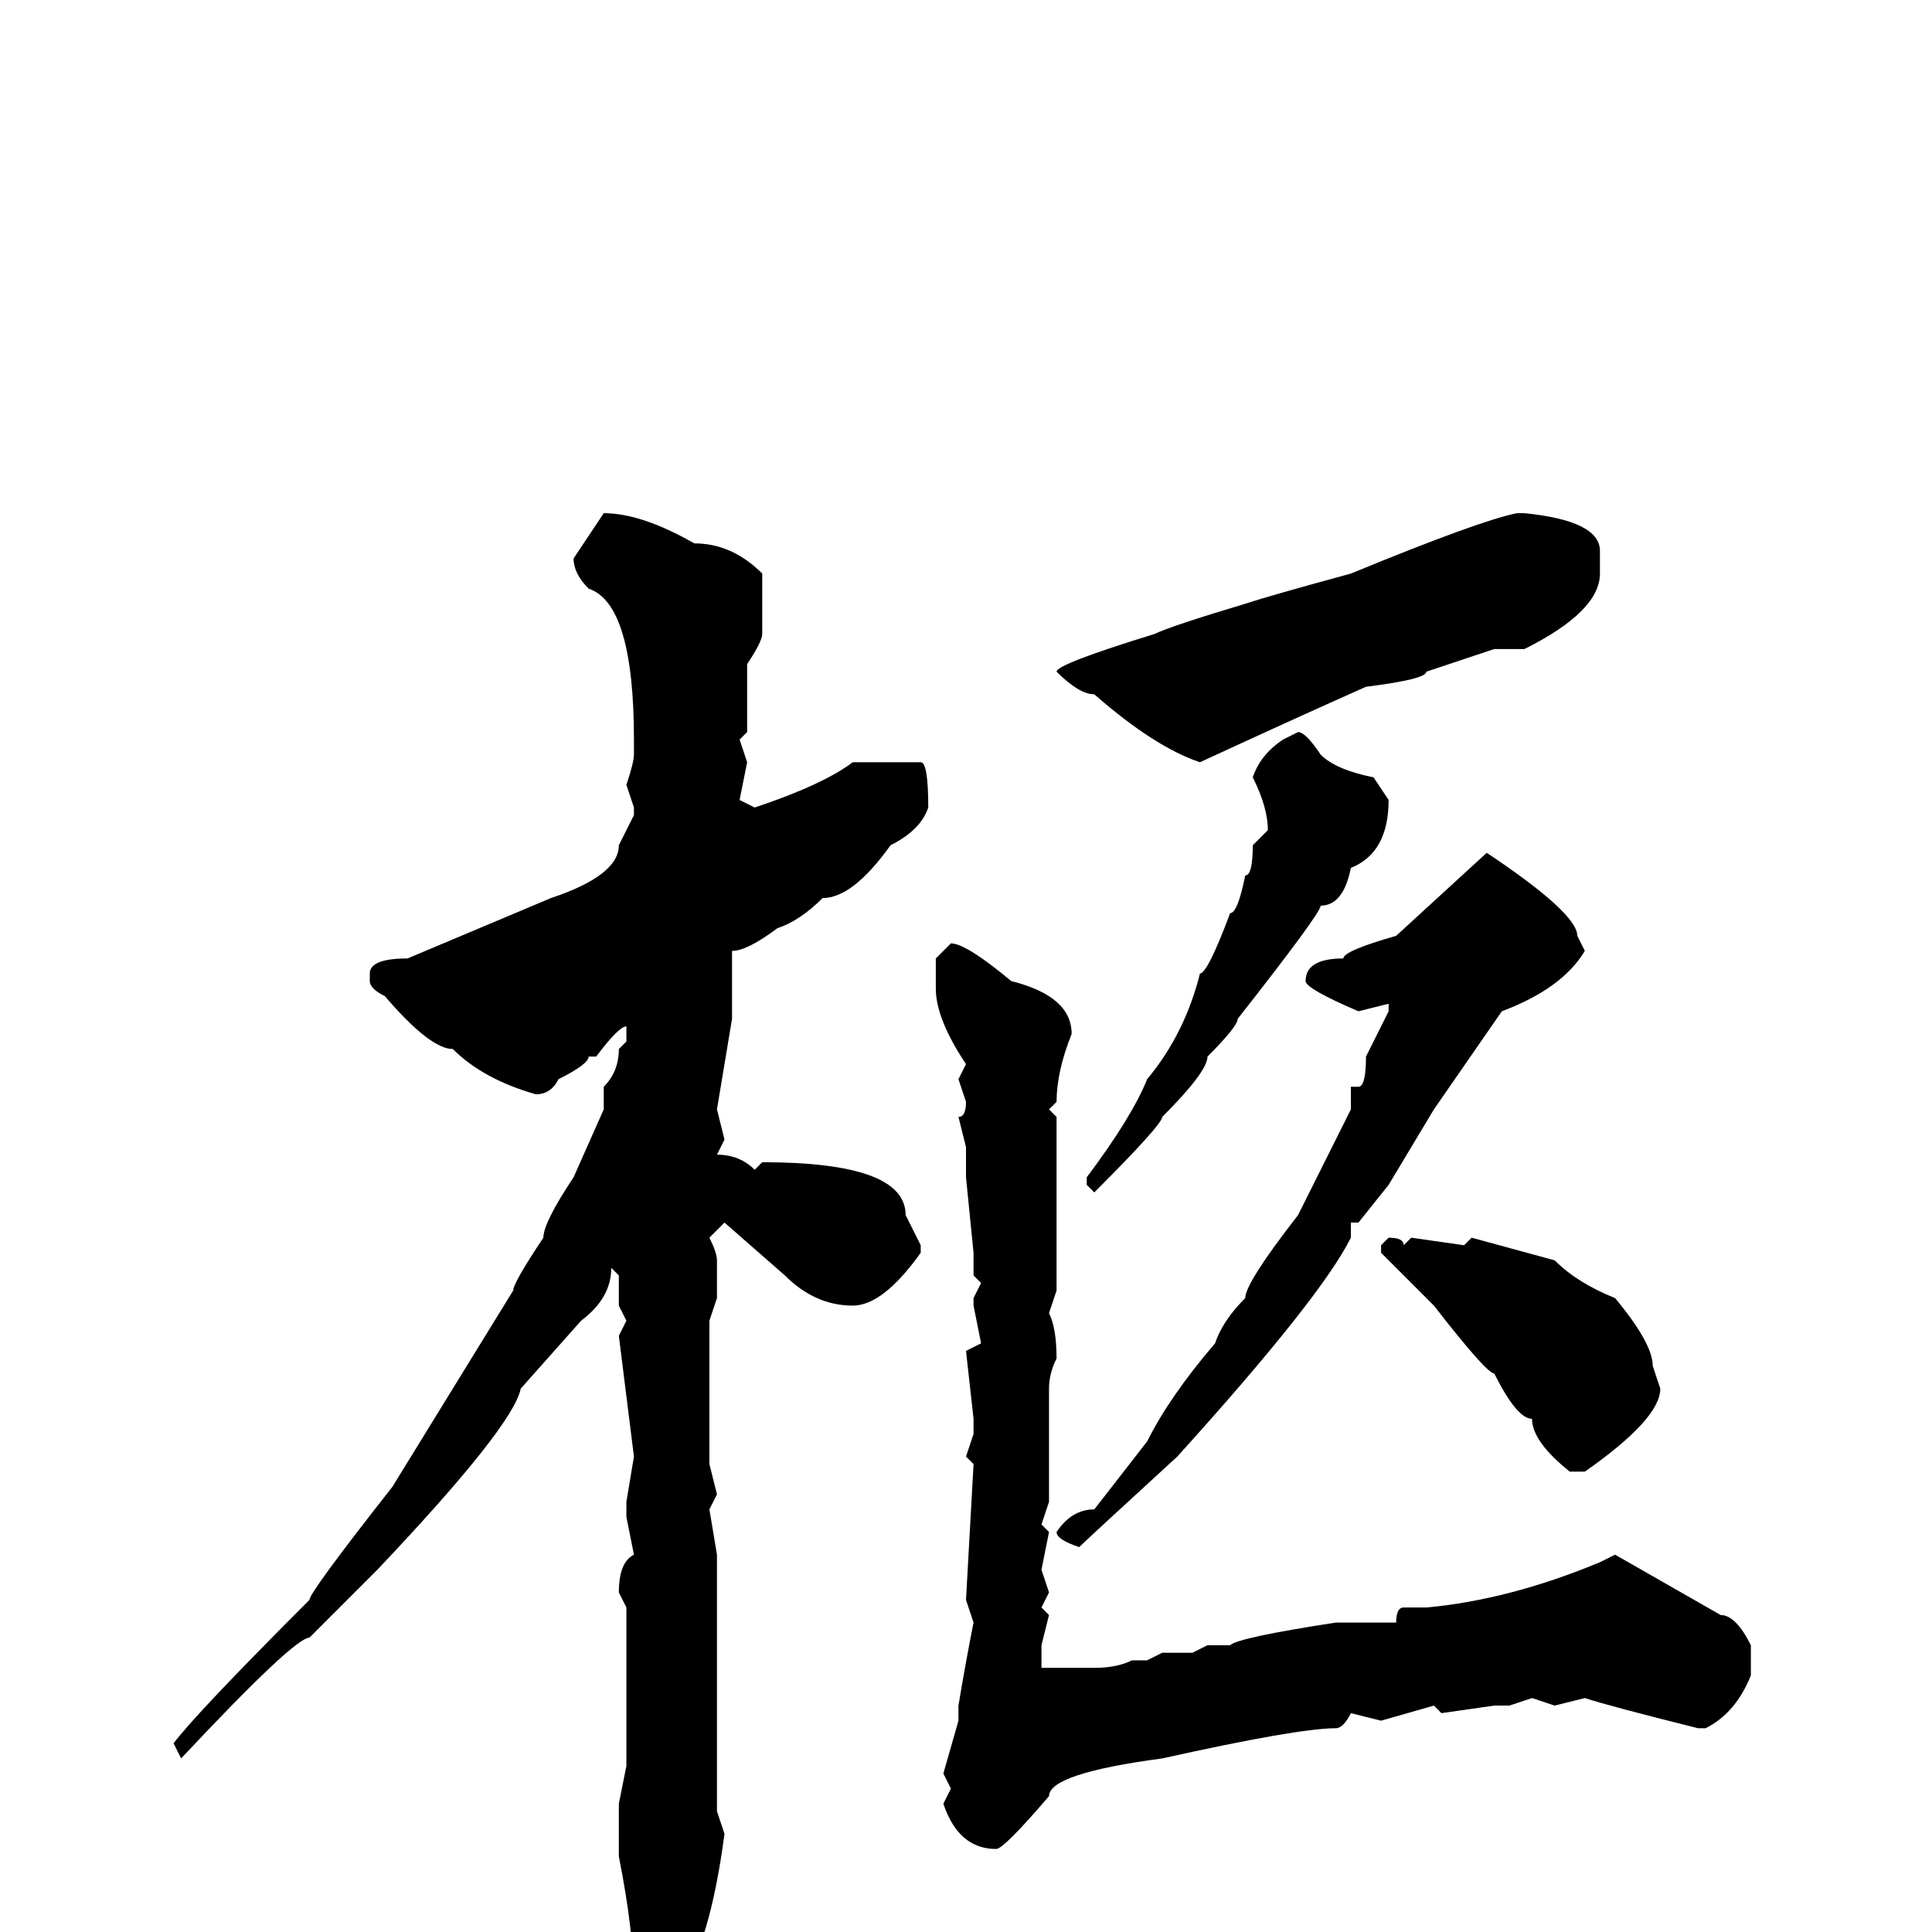 <svg xmlns="http://www.w3.org/2000/svg" viewBox="0 -256 256 256">
	<path fill="#000000" d="M201 -188H202Q212 -187 212 -183V-181V-180Q212 -175 202 -170H198L189 -167Q189 -166 181 -165Q172 -161 159 -155Q153 -157 145 -164Q143 -164 140 -167Q140 -168 153 -172Q155 -173 165 -176Q168 -177 179 -180Q196 -187 201 -188ZM80 -188Q85 -188 92 -184Q97 -184 101 -180V-172Q101 -171 99 -168V-165V-161V-159L98 -158L99 -155L98 -150L100 -149Q109 -152 113 -155H122Q123 -155 123 -149Q122 -146 118 -144Q113 -137 109 -137Q106 -134 103 -133Q99 -130 97 -130V-126V-125V-121L95 -109L96 -105L95 -103Q98 -103 100 -101L101 -102Q120 -102 120 -95L122 -91V-90Q117 -83 113 -83Q108 -83 104 -87L96 -94L94 -92Q95 -90 95 -89V-86V-84L94 -81V-79V-72V-71V-66V-62L95 -58L94 -56L95 -50V-49V-41V-39V-16L96 -13Q94 2 90 7Q90 11 87 13H85L84 11V7Q84 0 82 -10V-14V-15V-17L83 -22V-24V-27V-29V-34V-43L82 -45Q82 -49 84 -50L83 -55V-57L84 -63L82 -79L83 -81L82 -83V-87L81 -88Q81 -84 77 -81L69 -72Q68 -67 50 -48L41 -39Q39 -39 24 -23L23 -25Q26 -29 41 -44Q41 -45 52 -59L68 -85Q68 -86 72 -92Q72 -94 76 -100L80 -109V-112Q82 -114 82 -117L83 -118V-120Q82 -120 79 -116H78Q78 -115 74 -113Q73 -111 71 -111Q64 -113 60 -117Q57 -117 51 -124Q49 -125 49 -126V-127Q49 -129 54 -129L73 -137Q82 -140 82 -144L84 -148V-149L83 -152Q84 -155 84 -156V-158Q84 -176 78 -178Q76 -180 76 -182ZM172 -159Q173 -159 175 -156Q177 -154 182 -153L184 -150Q184 -143 179 -141Q178 -136 175 -136Q175 -135 164 -121Q164 -120 160 -116Q160 -114 154 -108Q154 -107 145 -98L144 -99V-100Q150 -108 152 -113Q157 -119 159 -127Q160 -127 163 -135Q164 -135 165 -140Q166 -140 166 -144L168 -146Q168 -149 166 -153Q167 -156 170 -158ZM197 -143Q209 -135 209 -132L210 -130Q207 -125 199 -122L190 -109L184 -99L180 -94H179V-92Q175 -84 156 -63Q144 -52 143 -51Q140 -52 140 -53Q142 -56 145 -56L152 -65Q155 -71 161 -78Q162 -81 165 -84Q165 -86 172 -95L179 -109V-112H180Q181 -112 181 -116L184 -122V-123L180 -122Q173 -125 173 -126Q173 -129 178 -129Q178 -130 185 -132ZM126 -131Q128 -131 134 -126Q142 -124 142 -119Q140 -114 140 -110L139 -109L140 -108V-100V-97V-96V-90Q140 -88 140 -85L139 -82Q140 -80 140 -76Q139 -74 139 -72V-70V-68V-67V-62V-59V-57L138 -54L139 -53L138 -48L139 -45L138 -43L139 -42L138 -38V-35H139H141H145Q148 -35 150 -36H152L154 -37H158L160 -38H163Q164 -39 177 -41H181H185Q185 -43 186 -43H189Q200 -44 212 -49L214 -50L228 -42Q230 -42 232 -38V-34Q230 -29 226 -27H225Q213 -30 210 -31L206 -30L203 -31L200 -30H198L191 -29L190 -30L183 -28L179 -29Q178 -27 177 -27Q172 -27 154 -23Q139 -21 139 -18Q133 -11 132 -11Q127 -11 125 -17L126 -19L125 -21L127 -28V-30Q128 -36 129 -41L128 -44L129 -62L128 -63L129 -66V-68L128 -77L130 -78L129 -83V-84L130 -86L129 -87V-88V-90L128 -100V-104L127 -108Q128 -108 128 -110L127 -113L128 -115Q124 -121 124 -125V-129ZM184 -92Q186 -92 186 -91L187 -92L194 -91L195 -92L206 -89Q209 -86 214 -84Q219 -78 219 -75L220 -72Q220 -68 210 -61H208Q203 -65 203 -68Q201 -68 198 -74Q197 -74 190 -83L183 -90V-91Z"/>
</svg>